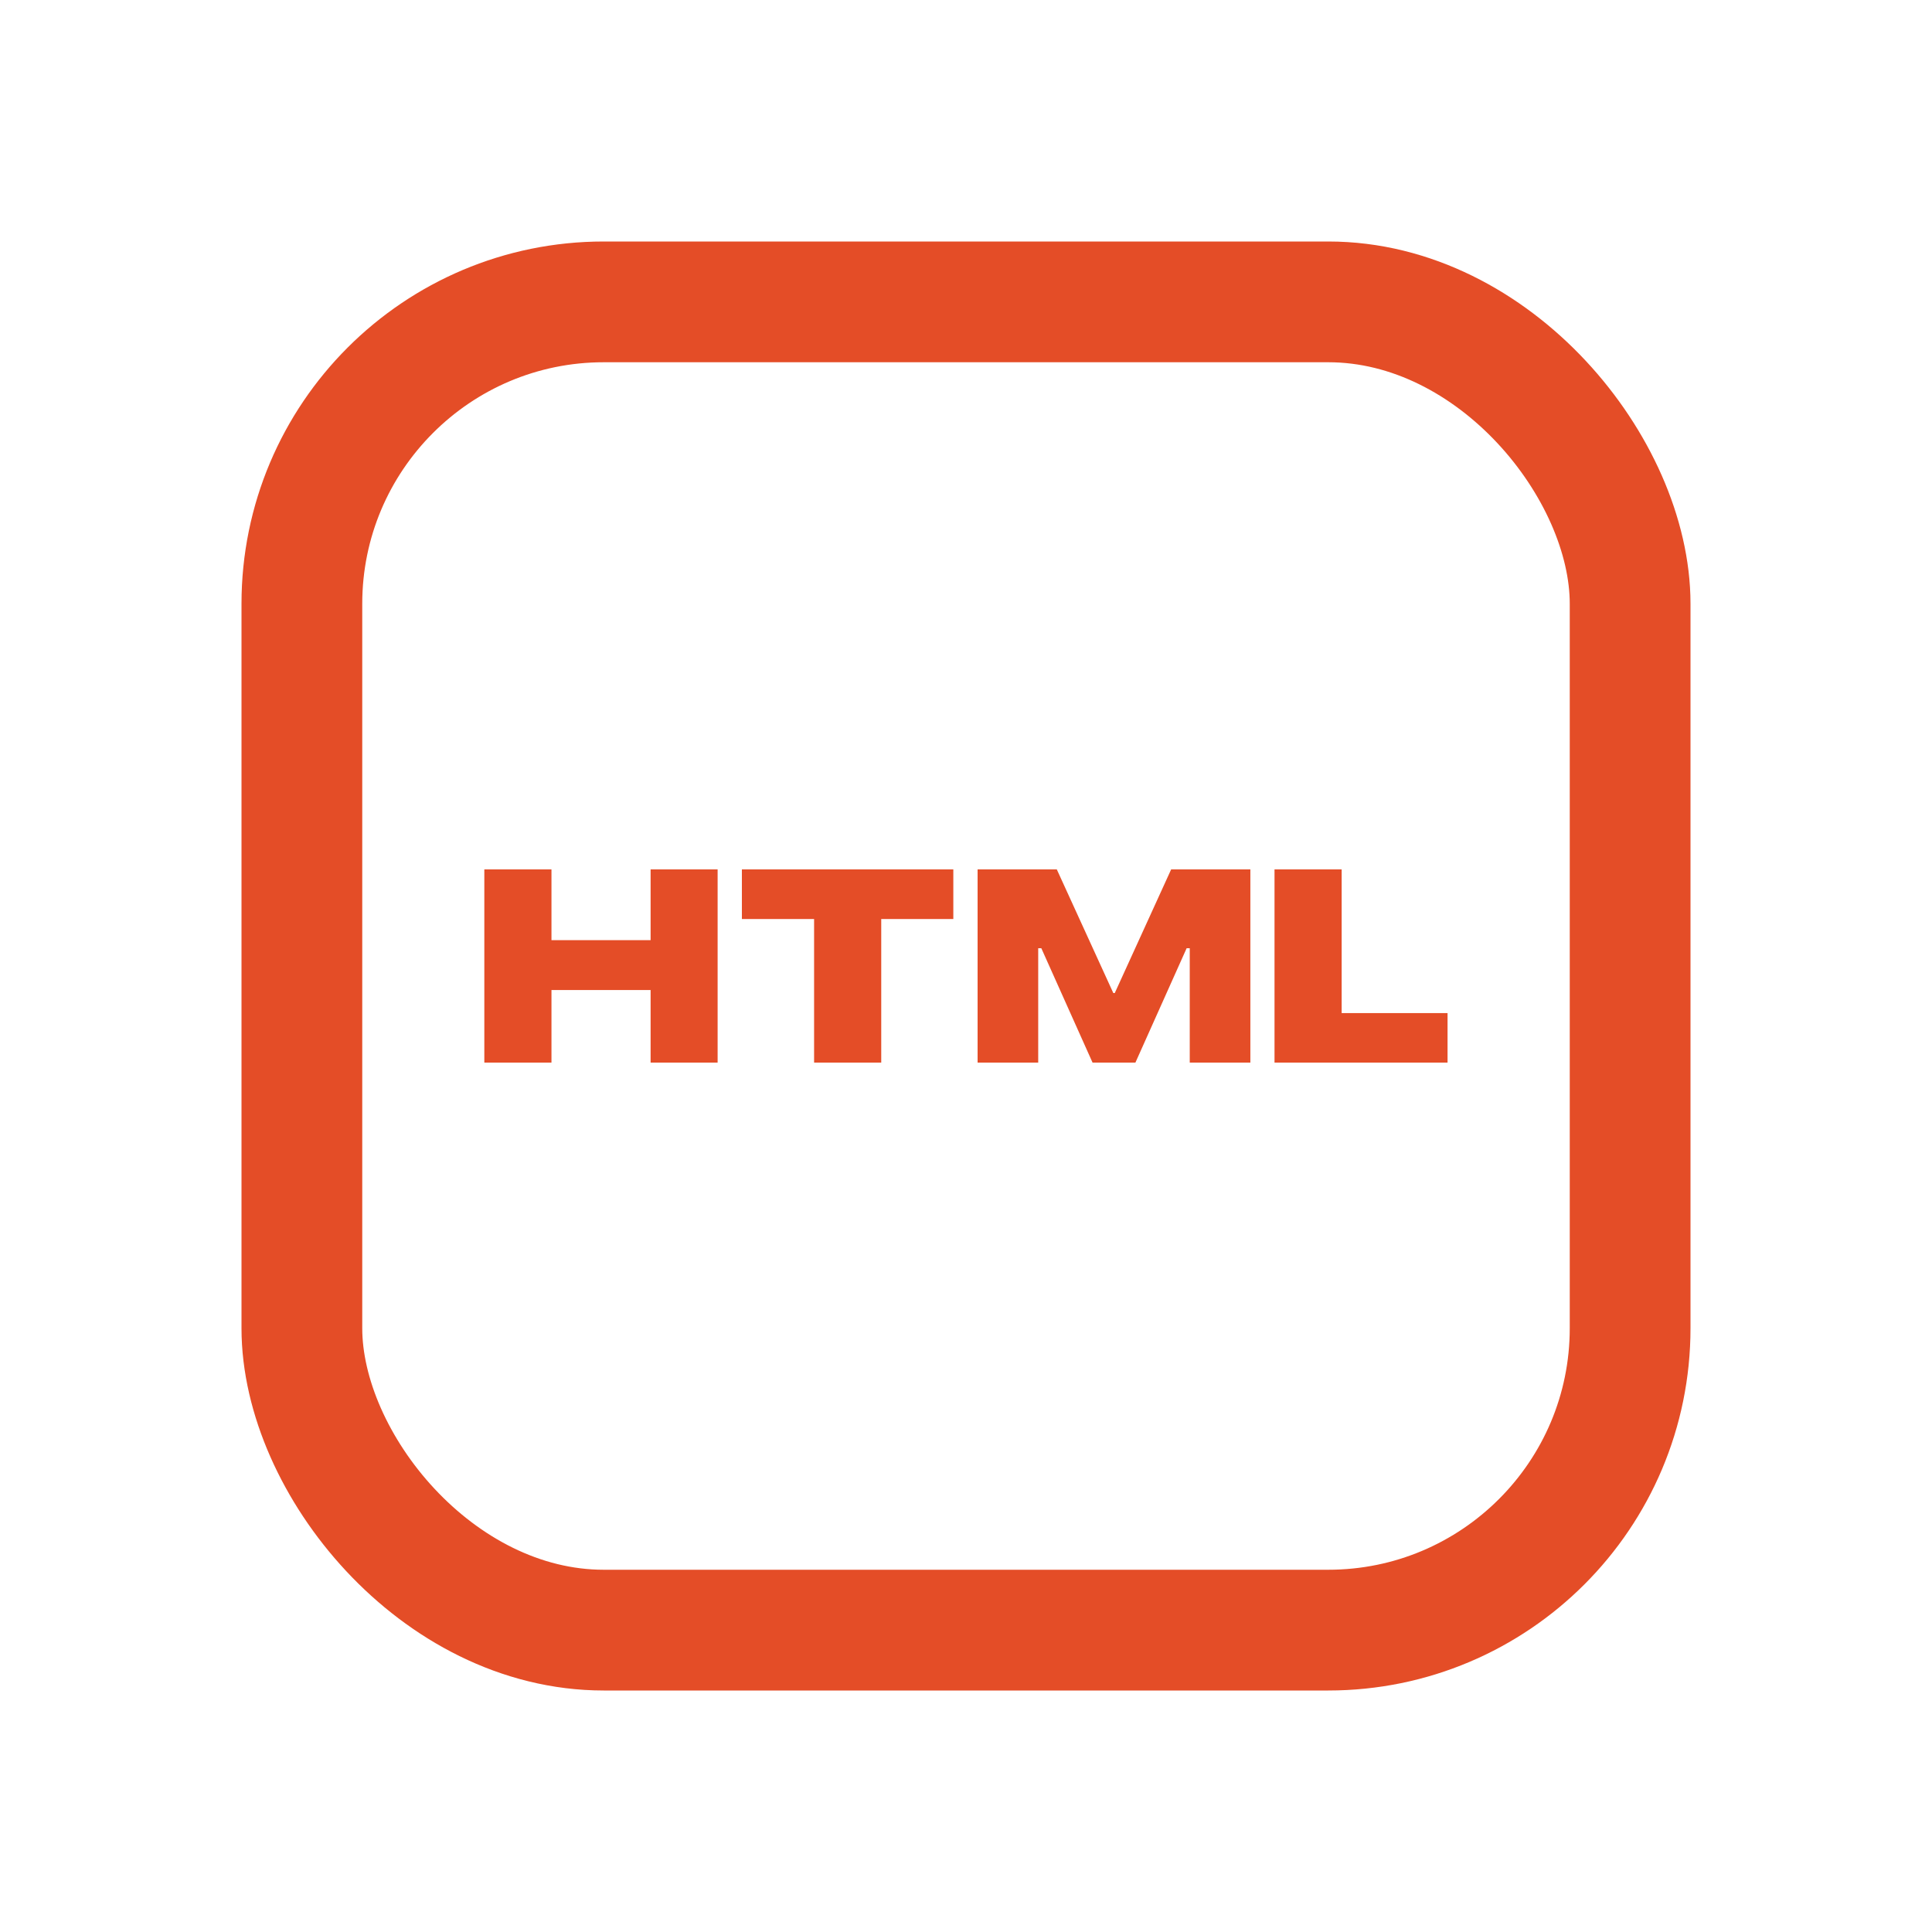 <svg width="16" height="16" viewBox="0 0 16 16" fill="none" xmlns="http://www.w3.org/2000/svg">
<rect x="2.5" y="2.5" width="11" height="11" rx="2.5" stroke="#E44D27"/>
<path d="M4.011 8.8V7.2H4.567V7.786H5.388V7.2H5.943V8.8H5.388V8.199H4.567V8.8H4.011Z" fill="#E44D27"/>
<path d="M6.742 8.8V7.611H6.144V7.2H7.895V7.611H7.298V8.8H6.742Z" fill="#E44D27"/>
<path d="M8.096 8.8V7.2H8.752L9.22 8.224H9.232L9.699 7.2H10.355V8.8H9.853V7.853H9.647L9.983 7.505L9.403 8.8H9.048L8.468 7.505L8.804 7.853H8.598V8.8H8.096Z" fill="#E44D27"/>
<path d="M10.555 8.8V7.2H11.111V8.39H11.988V8.8H10.555Z" fill="#E44D27"/>
</svg>
